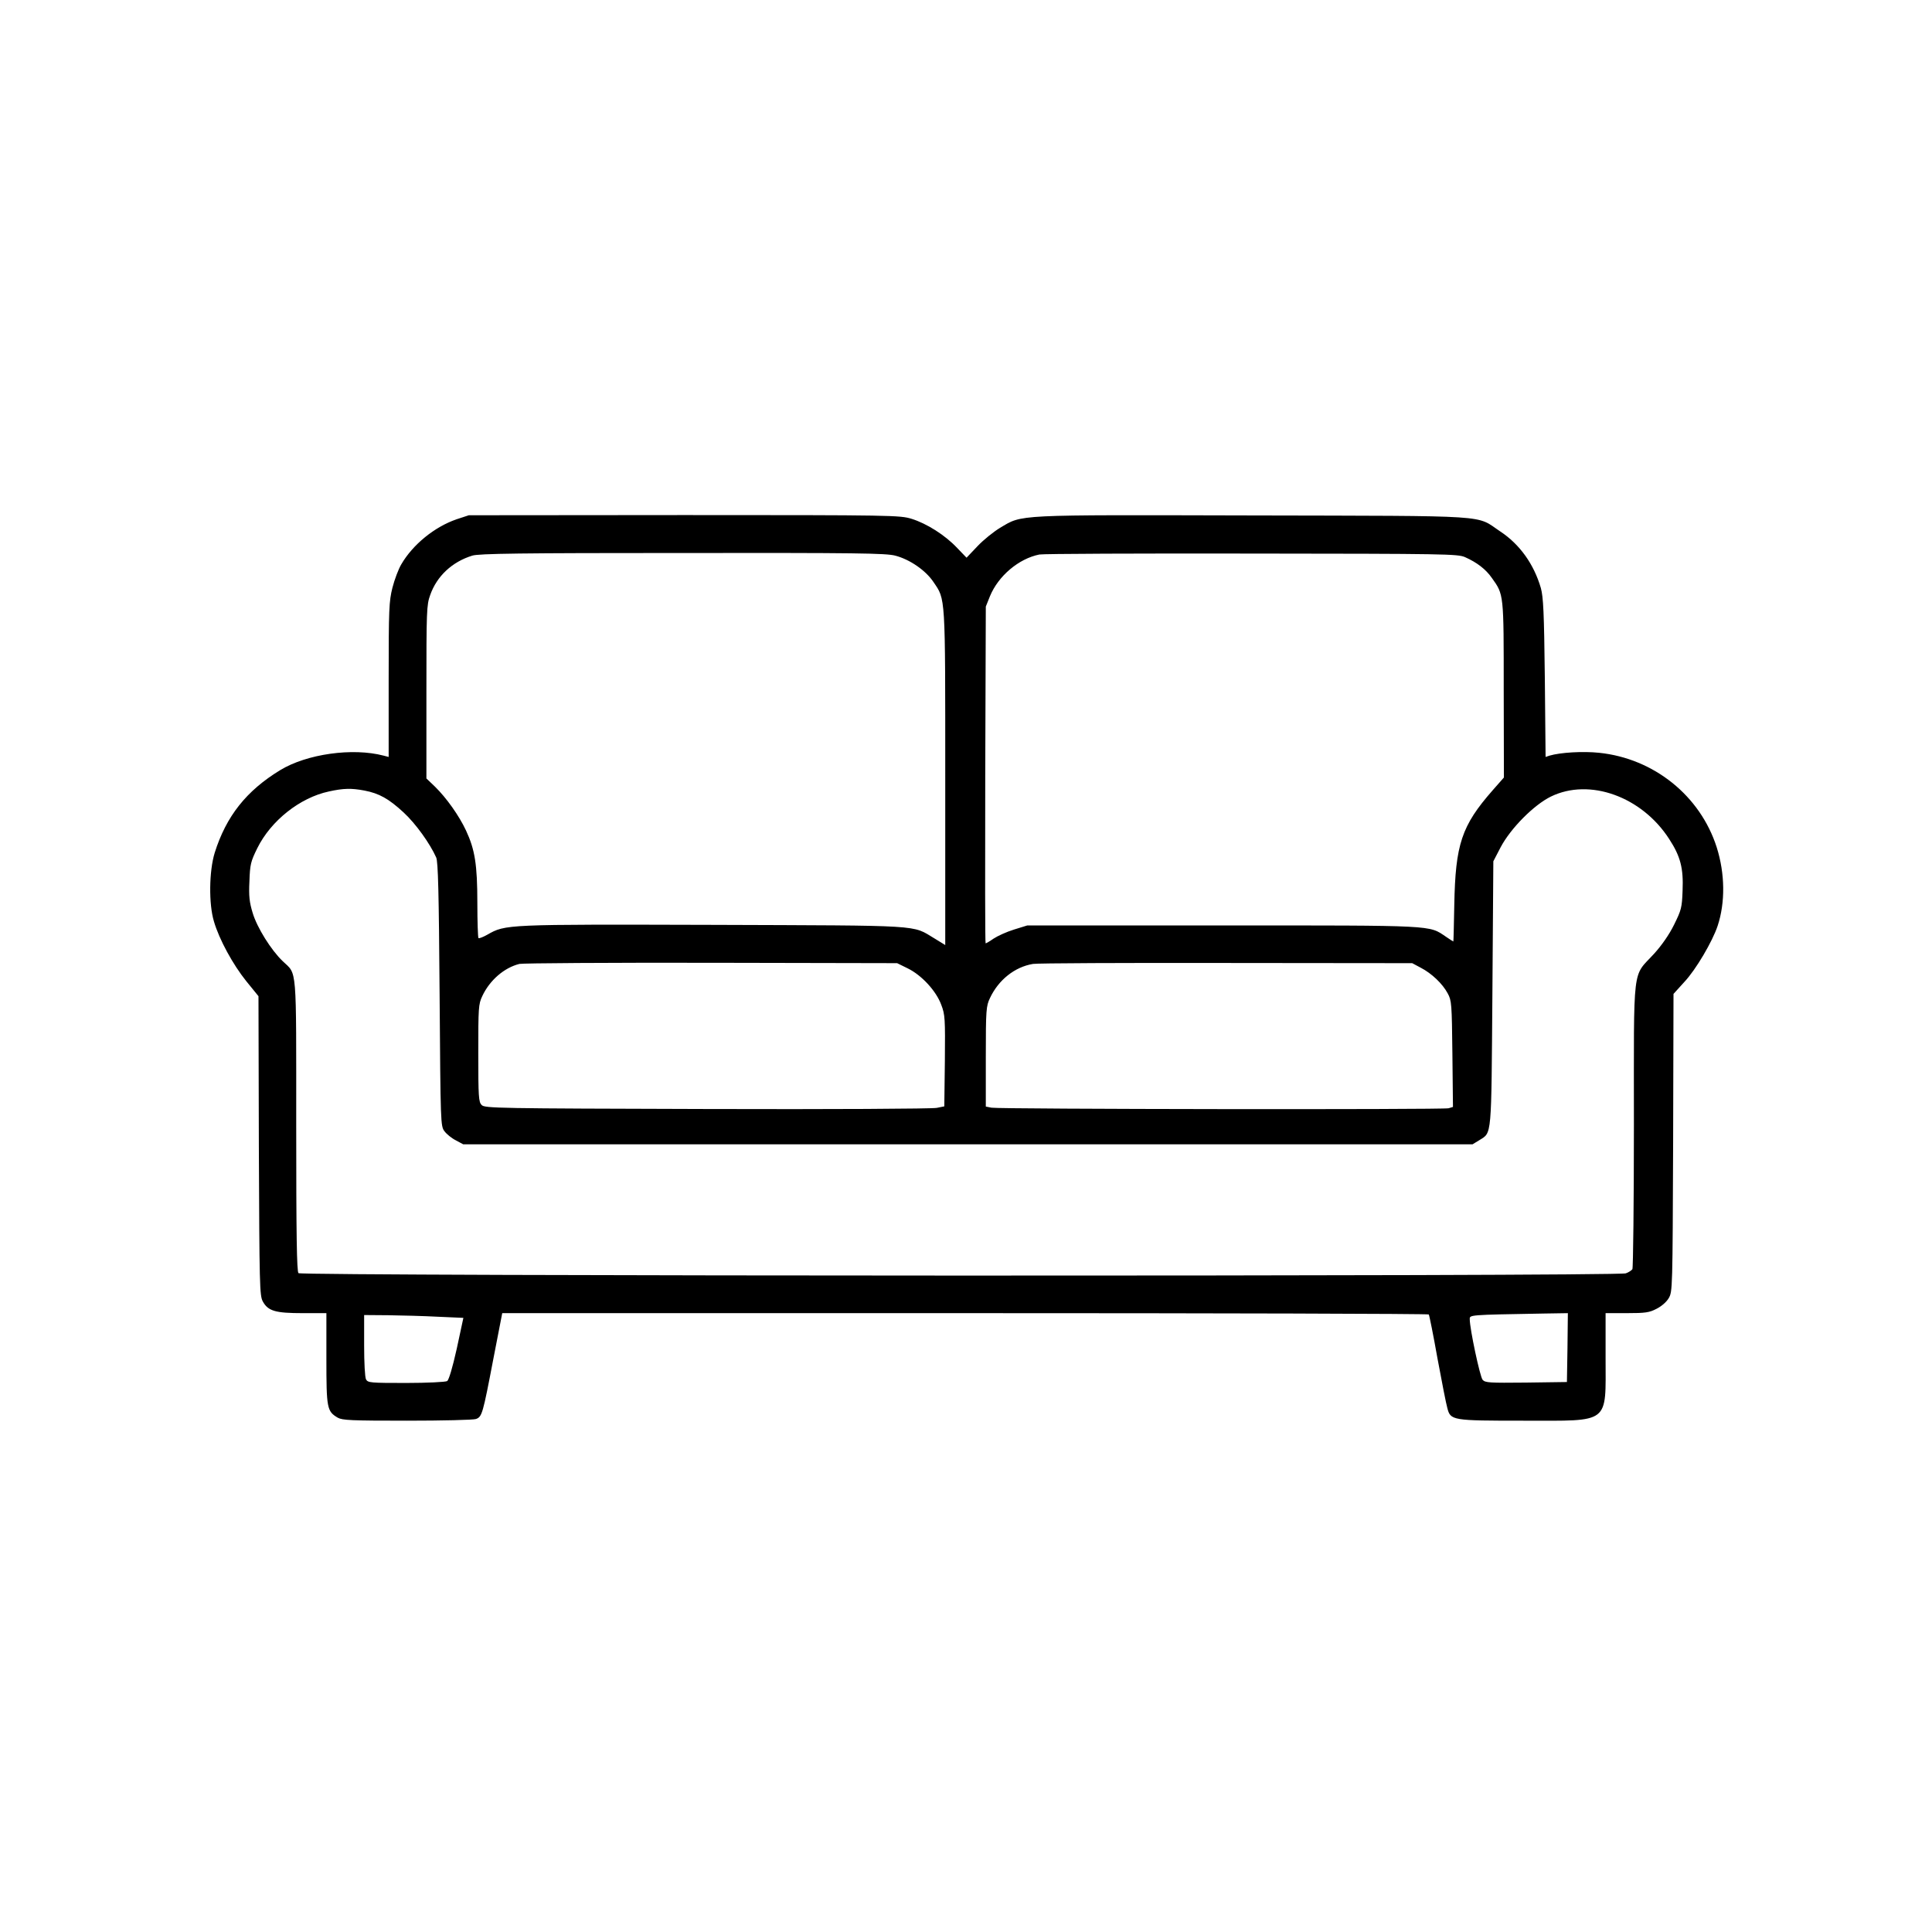 <?xml version="1.0" standalone="no"?>
<!DOCTYPE svg PUBLIC "-//W3C//DTD SVG 20010904//EN"
 "http://www.w3.org/TR/2001/REC-SVG-20010904/DTD/svg10.dtd">
<svg version="1.0" xmlns="http://www.w3.org/2000/svg"
 width="1024pt" height="1024pt" viewBox="0 0 1024 1024"
 preserveAspectRatio="xMidYMid meet">
<g transform="translate(0,1024) scale(0.1,-0.1)"
fill="#000000" stroke="none">
<path d="M2418 7487 c-115 -40 -230 -133 -291 -238 -15 -25 -36 -81 -47 -124
-18 -72 -20 -111 -20 -488 l0 -409 -27 7 c-164 43 -407 9 -548 -77 -179 -109
-286 -244 -347 -438 -30 -97 -32 -272 -4 -364 28 -96 101 -229 171 -316 l65
-80 2 -792 c3 -744 4 -795 21 -826 28 -51 67 -62 212 -62 l125 0 0 -241 c0
-264 3 -279 60 -313 25 -14 71 -16 368 -16 188 0 352 4 365 9 32 12 36 26 92
319 l47 242 2454 0 c1349 0 2455 -3 2457 -7 3 -5 24 -109 46 -233 23 -124 46
-242 52 -262 17 -67 24 -68 405 -68 463 0 434 -22 434 335 l0 235 113 0 c97 0
119 3 157 23 26 13 53 36 65 57 20 34 20 53 23 824 l2 788 58 64 c61 65 149
215 176 297 41 124 39 277 -5 416 -87 273 -333 471 -623 501 -86 9 -205 2
-263 -15 l-21 -7 -4 419 c-4 349 -8 428 -21 476 -37 127 -112 232 -215 300
-134 89 -19 82 -1312 85 -1277 3 -1218 6 -1340 -66 -33 -20 -87 -63 -119 -97
l-58 -61 -50 52 c-64 68 -161 129 -241 154 -62 19 -95 20 -1206 20 l-1141 -1
-67 -22z m2327 -192 c77 -20 161 -78 202 -139 65 -96 63 -59 63 -1037 l0 -888
-57 35 c-122 73 -45 68 -1173 72 -1104 3 -1100 3 -1197 -52 -23 -13 -44 -21
-47 -18 -3 3 -6 87 -6 186 0 204 -13 283 -60 384 -37 79 -103 172 -164 232
l-46 44 0 458 c0 430 1 462 20 514 35 100 116 176 223 209 34 11 257 14 1112
14 928 1 1079 -1 1130 -14z m3020 -8 c63 -28 110 -64 142 -110 64 -90 63 -81
63 -592 l1 -466 -59 -67 c-166 -189 -198 -287 -204 -609 -2 -106 -4 -193 -5
-193 -1 0 -19 11 -39 25 -92 62 -47 60 -1184 60 l-1035 0 -71 -22 c-39 -12
-87 -34 -108 -48 -20 -14 -39 -25 -42 -25 -3 0 -3 402 -2 893 l3 892 22 55
c44 107 152 199 262 221 20 4 527 6 1126 5 1025 -1 1092 -2 1130 -19z m-5834
-1237 c79 -15 130 -44 208 -116 65 -60 140 -165 173 -239 10 -23 14 -183 18
-727 5 -683 5 -697 26 -724 11 -15 38 -37 60 -48 l39 -21 2675 0 2675 0 36 22
c67 42 63 7 69 778 l5 700 39 75 c53 100 176 224 266 268 205 100 482 0 627
-225 60 -92 76 -155 71 -273 -3 -91 -7 -104 -45 -181 -26 -53 -66 -110 -106
-154 -117 -128 -107 -40 -107 -907 0 -414 -4 -758 -8 -765 -4 -6 -20 -17 -35
-22 -43 -17 -7019 -15 -7035 1 -9 9 -12 197 -12 785 0 860 5 795 -71 868 -62
59 -137 179 -160 257 -17 56 -21 88 -17 167 3 90 7 105 42 176 72 145 225 267
379 300 77 17 119 18 188 5z m2881 -943 c73 -36 150 -119 177 -193 20 -52 21
-73 19 -297 l-3 -241 -40 -8 c-22 -5 -570 -8 -1217 -6 -1115 3 -1178 4 -1195
21 -16 16 -18 41 -18 275 0 240 1 260 21 302 39 84 116 151 197 171 18 4 475
7 1017 6 l985 -2 57 -28z m2718 4 c58 -30 116 -85 143 -136 21 -38 22 -55 25
-321 l3 -281 -23 -7 c-31 -8 -2384 -5 -2423 3 l-30 6 0 265 c0 249 2 268 22
310 45 96 131 165 228 181 22 4 483 6 1025 5 l985 -1 45 -24z m778 -2013 l-3
-183 -216 -3 c-196 -2 -217 -1 -231 15 -14 17 -68 270 -68 321 0 23 -7 23 393
30 l127 2 -2 -182z m-5987 163 l135 -6 -35 -163 c-23 -103 -42 -166 -51 -172
-8 -5 -106 -10 -217 -10 -190 0 -203 1 -213 19 -6 11 -10 89 -10 180 l0 161
128 -1 c70 -1 188 -4 263 -8z"/>
</g>
</svg>
